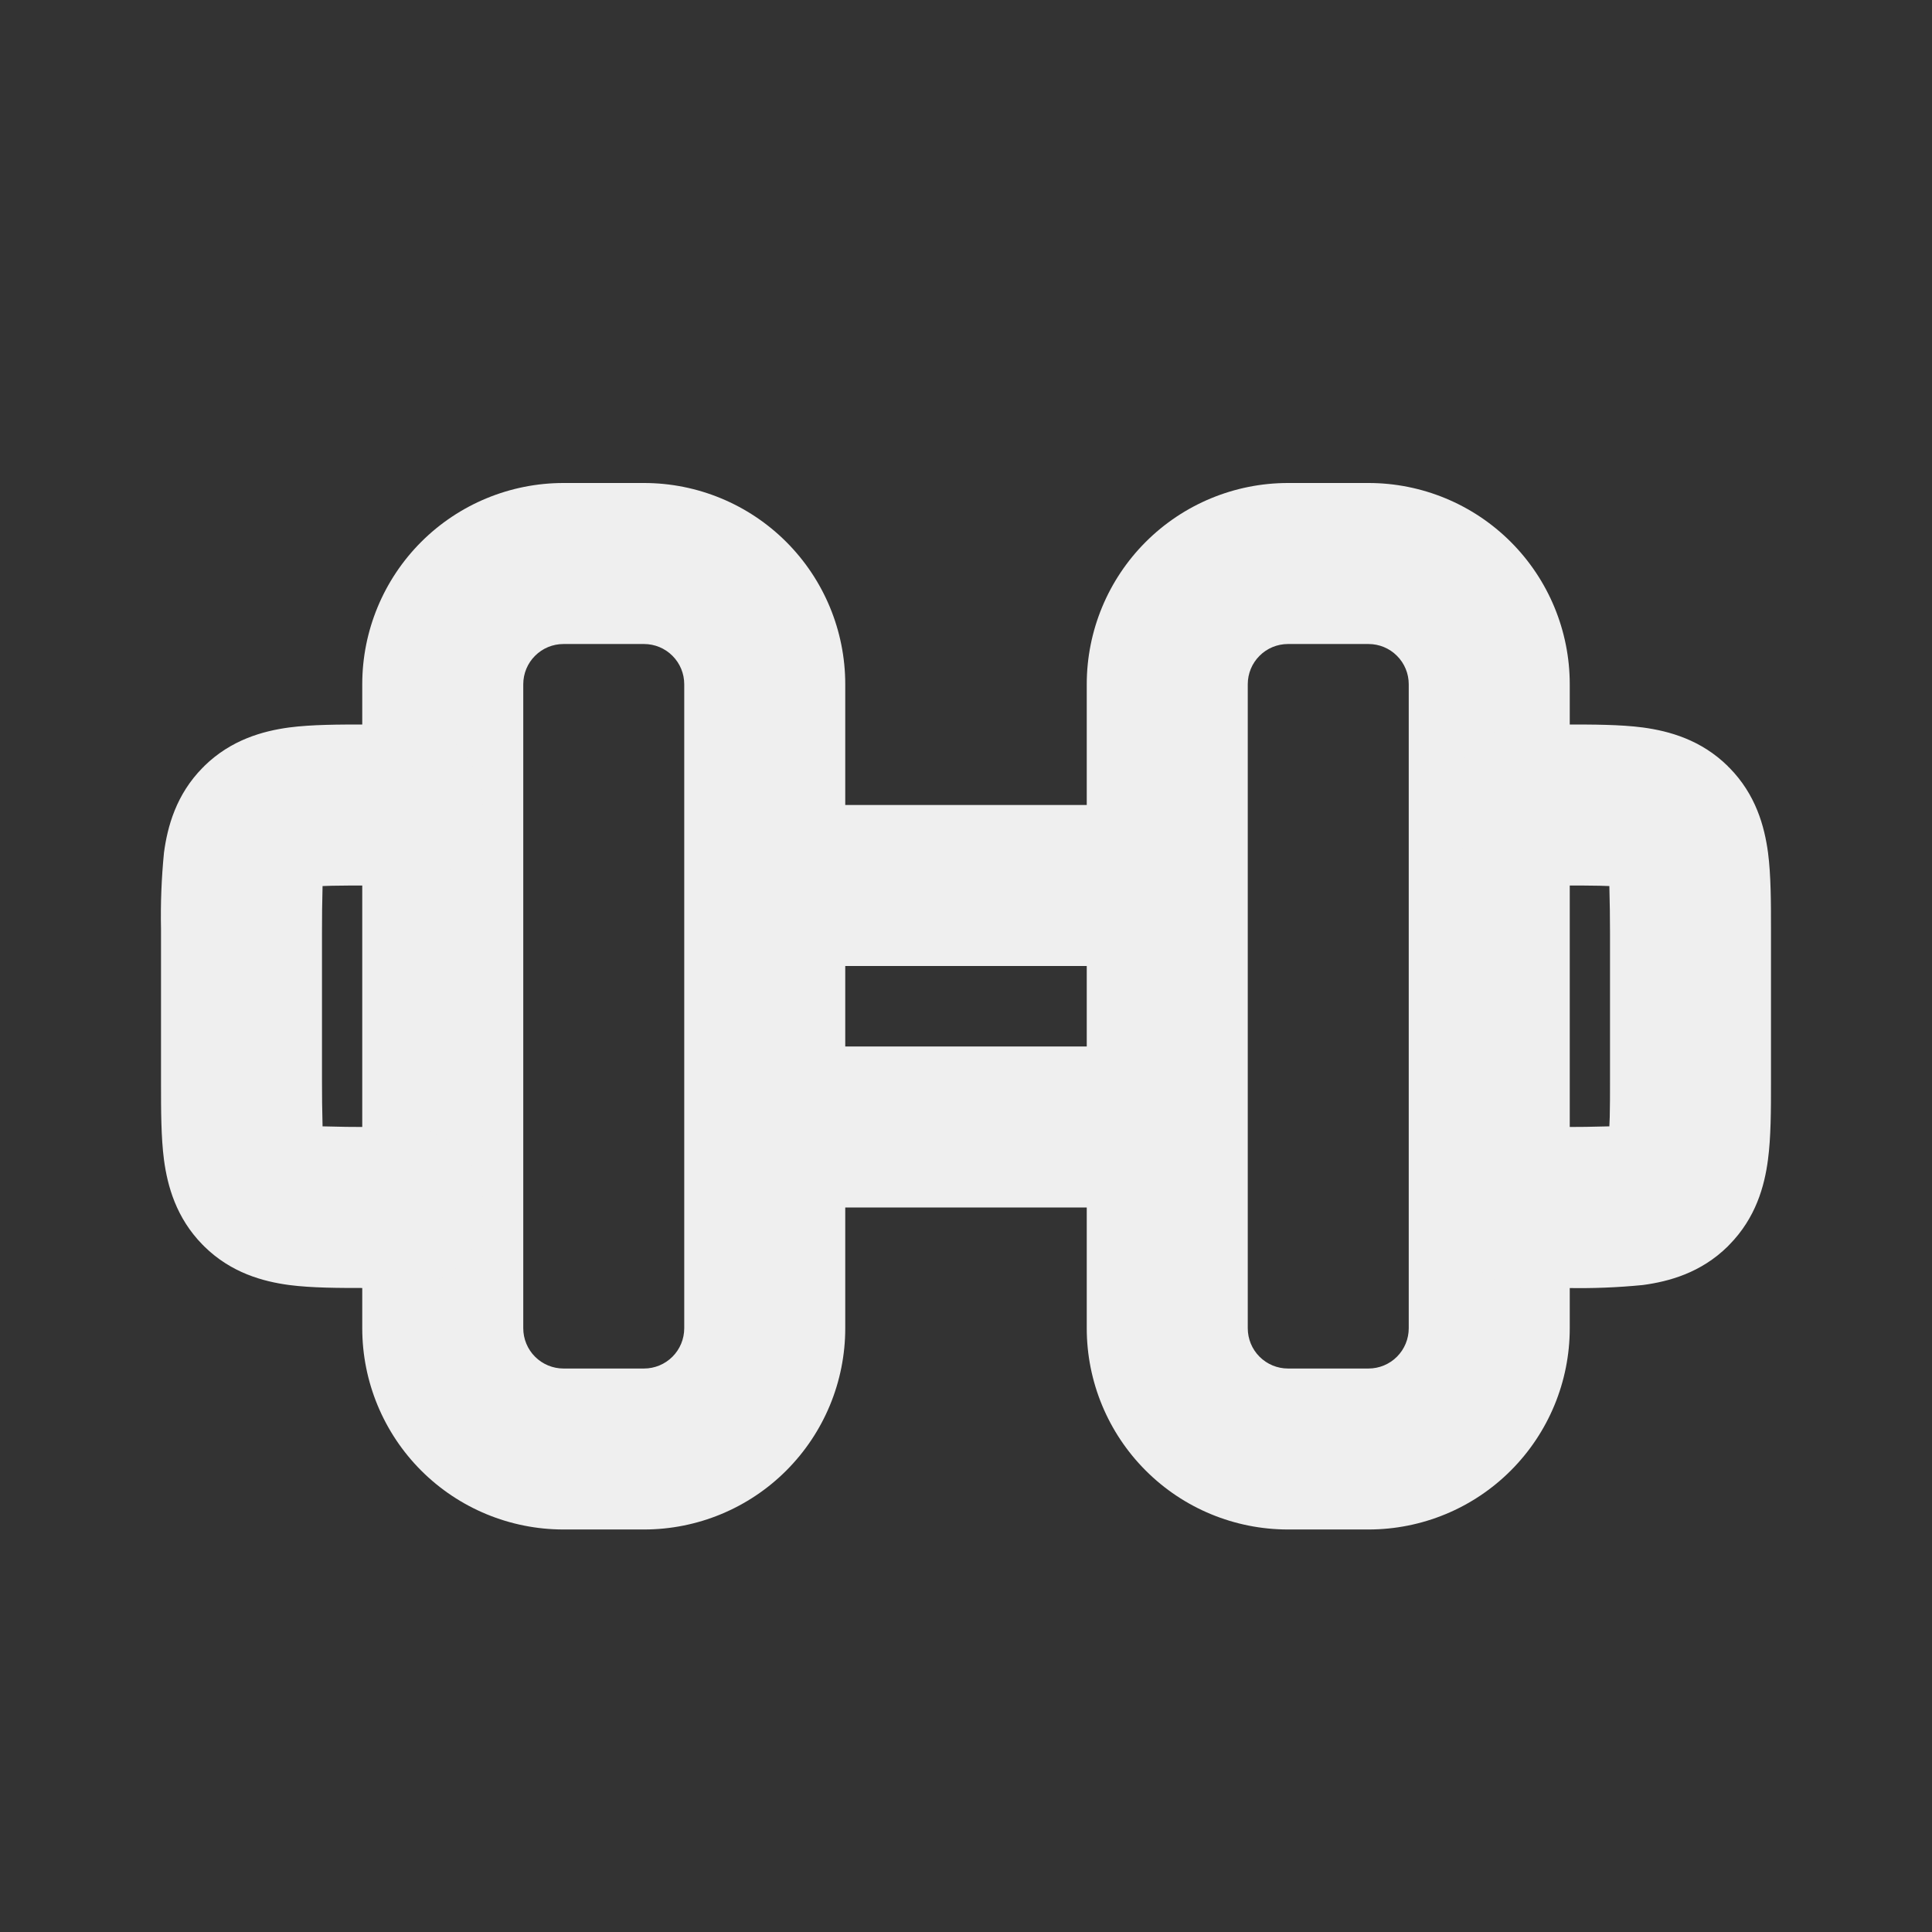<svg width="50" height="50" viewBox="0 0 50 50" fill="none" xmlns="http://www.w3.org/2000/svg">
<rect x="0" y="0" width="50" height="50" fill="#333333" stroke="none"/>
<path fill-rule="evenodd" clip-rule="evenodd" d="M14.583 12.5H16.667C18.048 12.5 19.373 13.049 20.349 14.025C21.326 15.002 21.875 16.327 21.875 17.708V34.375C21.875 35.756 21.326 37.081 20.349 38.058C19.373 39.035 18.048 39.583 16.667 39.583H14.583C13.202 39.583 11.877 39.035 10.9 38.058C9.924 37.081 9.375 35.756 9.375 34.375V17.708C9.375 16.327 9.924 15.002 10.9 14.025C11.877 13.049 13.202 12.5 14.583 12.5ZM17.708 17.708V34.375C17.708 34.651 17.599 34.916 17.403 35.112C17.208 35.307 16.943 35.417 16.667 35.417H14.583C14.307 35.417 14.042 35.307 13.847 35.112C13.651 34.916 13.542 34.651 13.542 34.375V17.708C13.542 17.432 13.651 17.167 13.847 16.972C14.042 16.776 14.307 16.667 14.583 16.667H16.667C16.943 16.667 17.208 16.776 17.403 16.972C17.599 17.167 17.708 17.432 17.708 17.708ZM35.417 12.5H33.333C31.952 12.5 30.627 13.049 29.651 14.025C28.674 15.002 28.125 16.327 28.125 17.708V34.375C28.125 35.756 28.674 37.081 29.651 38.058C30.627 39.035 31.952 39.583 33.333 39.583H35.417C36.798 39.583 38.123 39.035 39.099 38.058C40.076 37.081 40.625 35.756 40.625 34.375V17.708C40.625 16.327 40.076 15.002 39.099 14.025C38.123 13.049 36.798 12.5 35.417 12.5ZM32.292 17.708V34.375C32.292 34.651 32.401 34.916 32.597 35.112C32.792 35.307 33.057 35.417 33.333 35.417H35.417C35.693 35.417 35.958 35.307 36.153 35.112C36.349 34.916 36.458 34.651 36.458 34.375V17.708C36.458 17.432 36.349 17.167 36.153 16.972C35.958 16.776 35.693 16.667 35.417 16.667H33.333C33.057 16.667 32.792 16.776 32.597 16.972C32.401 17.167 32.292 17.432 32.292 17.708Z" fill="#EFEFEF"/>
<path d="M18.75 27.083H31.25V31.25H18.75V27.083ZM18.75 20.833H31.25V25H18.75V20.833Z" fill="#EFEFEF"/>
<path fill-rule="evenodd" clip-rule="evenodd" d="M41.41 22.923C41.085 22.917 40.759 22.915 40.433 22.917H39.583C39.031 22.917 38.501 22.697 38.11 22.306C37.719 21.916 37.5 21.386 37.5 20.833C37.5 20.281 37.719 19.751 38.11 19.36C38.501 18.97 39.031 18.75 39.583 18.75H40.538C41.225 18.75 41.929 18.75 42.517 18.827C43.196 18.919 44.021 19.144 44.715 19.827L44.725 19.84L44.756 19.869C45.44 20.562 45.665 21.387 45.756 22.065C45.833 22.654 45.833 23.36 45.833 24.048V28.038C45.833 28.725 45.833 29.429 45.754 30.019C45.665 30.696 45.44 31.519 44.754 32.215L44.744 32.225L44.715 32.256C44.021 32.94 43.196 33.165 42.519 33.256C41.86 33.321 41.197 33.347 40.535 33.333H39.583C39.031 33.333 38.501 33.114 38.11 32.723C37.719 32.332 37.5 31.802 37.5 31.25C37.5 30.698 37.719 30.168 38.11 29.777C38.501 29.386 39.031 29.167 39.583 29.167H40.433C40.839 29.167 41.245 29.162 41.65 29.15L41.66 28.908C41.667 28.642 41.667 28.329 41.667 27.933V24.15C41.667 23.744 41.661 23.337 41.65 22.931L41.41 22.923ZM8.59 22.923C8.858 22.917 9.171 22.917 9.567 22.917H10.417C10.969 22.917 11.499 22.697 11.89 22.306C12.28 21.916 12.5 21.386 12.5 20.833C12.5 20.281 12.28 19.751 11.89 19.36C11.499 18.97 10.969 18.75 10.417 18.75H9.463C8.775 18.75 8.071 18.75 7.481 18.827C6.804 18.919 5.981 19.144 5.285 19.827L5.275 19.84L5.244 19.869C4.56 20.562 4.335 21.387 4.244 22.065C4.179 22.724 4.153 23.386 4.167 24.048V28.038C4.167 28.725 4.167 29.429 4.244 30.019C4.335 30.696 4.56 31.519 5.244 32.215L5.256 32.225L5.285 32.256C5.979 32.94 6.804 33.165 7.481 33.256C8.071 33.333 8.777 33.333 9.465 33.333H10.417C10.969 33.333 11.499 33.114 11.89 32.723C12.28 32.332 12.5 31.802 12.5 31.25C12.5 30.698 12.28 30.168 11.89 29.777C11.499 29.386 10.969 29.167 10.417 29.167H9.567C9.16 29.167 8.754 29.162 8.348 29.15C8.337 28.744 8.332 28.337 8.333 27.931V24.15C8.332 23.744 8.337 23.337 8.348 22.931L8.59 22.923Z" fill="#EFEFEF"/>
</svg>
